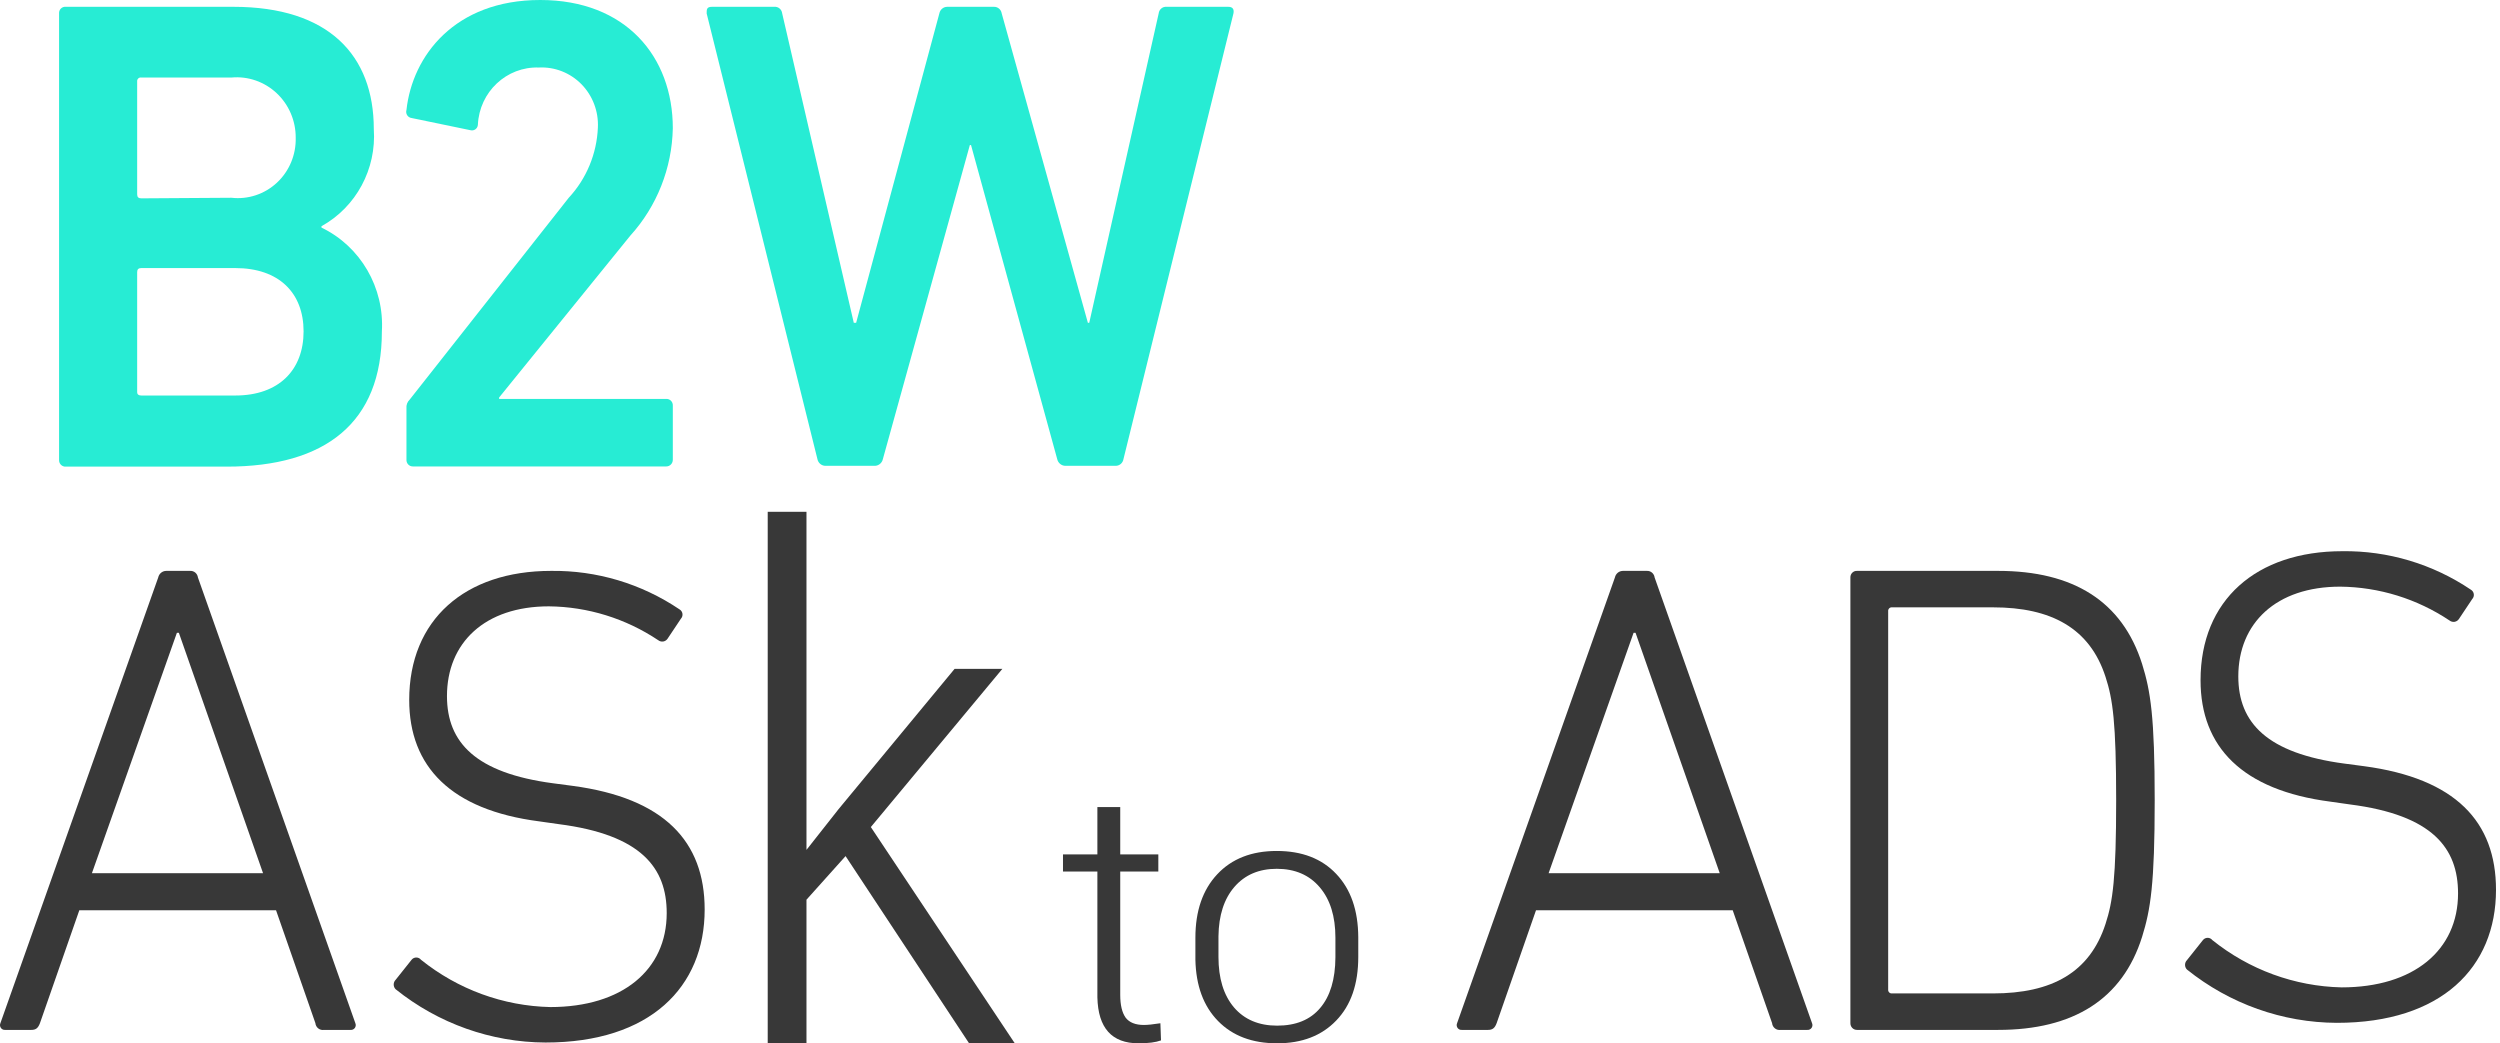 <svg width="254" height="106" viewBox="0 0 127 53" fill="none" xmlns="http://www.w3.org/2000/svg">
<g id="logo B2WADS">
<path id="Shape" fill-rule="evenodd" clip-rule="evenodd" d="M3.001 0.682C2.994 0.589 3.029 0.498 3.094 0.434C3.16 0.369 3.25 0.337 3.341 0.346H11.854C16.701 0.346 18.989 2.809 18.989 6.555C19.13 8.589 18.091 10.518 16.331 11.491V11.562C18.318 12.519 19.533 14.611 19.399 16.845C19.399 21.476 16.531 23.705 11.515 23.705H3.341C3.249 23.711 3.159 23.676 3.094 23.61C3.029 23.544 2.995 23.452 3.001 23.359V0.682ZM11.755 10.046C12.6 10.143 13.445 9.863 14.072 9.277C14.698 8.692 15.045 7.858 15.022 6.992C15.026 6.133 14.673 5.311 14.051 4.73C13.429 4.149 12.595 3.861 11.755 3.939H7.178C7.121 3.929 7.064 3.946 7.022 3.987C6.981 4.027 6.961 4.085 6.968 4.142V9.873C6.968 10.015 7.038 10.076 7.178 10.076L11.755 10.046ZM11.954 20.092H7.178C7.038 20.092 6.968 20.03 6.968 19.929V13.822C6.968 13.679 7.038 13.618 7.178 13.618H11.954C14.173 13.618 15.422 14.88 15.422 16.835C15.422 18.789 14.173 20.092 11.954 20.092Z" fill="#27ECD4"/>
<path id="Path" d="M20.648 20.743C20.631 20.58 20.69 20.417 20.808 20.305L28.893 10.046C29.791 9.079 30.317 7.814 30.372 6.483C30.412 5.662 30.109 4.861 29.538 4.279C28.967 3.697 28.18 3.389 27.374 3.43C25.733 3.373 24.352 4.67 24.276 6.341C24.27 6.431 24.225 6.513 24.154 6.566C24.082 6.619 23.992 6.637 23.906 6.616L20.908 5.995C20.817 5.984 20.735 5.932 20.684 5.853C20.634 5.775 20.621 5.677 20.648 5.588C20.948 2.84 23.097 0 27.444 0C31.791 0 34.179 2.88 34.179 6.514C34.139 8.54 33.371 10.481 32.02 11.97L25.355 20.193V20.265H33.839C33.931 20.259 34.021 20.293 34.086 20.359C34.151 20.426 34.185 20.517 34.179 20.611V23.349C34.182 23.441 34.147 23.531 34.082 23.596C34.018 23.662 33.93 23.698 33.839 23.695H20.978C20.888 23.698 20.801 23.662 20.738 23.596C20.675 23.53 20.643 23.44 20.648 23.349V20.743Z" fill="#27ECD4"/>
<path id="Path_2" d="M54.115 23.664C53.916 23.659 53.747 23.516 53.705 23.318L49.328 7.369H49.268L44.851 23.318C44.811 23.512 44.647 23.655 44.452 23.664H41.923C41.727 23.658 41.561 23.515 41.524 23.318L35.898 0.682C35.898 0.478 35.898 0.346 36.167 0.346H39.335C39.536 0.328 39.714 0.478 39.735 0.682L43.372 16.397H43.492L47.719 0.682C47.757 0.487 47.924 0.347 48.119 0.346H50.487C50.685 0.339 50.857 0.483 50.887 0.682L55.264 16.397H55.334L58.861 0.682C58.883 0.478 59.06 0.328 59.261 0.346H62.399C62.629 0.346 62.699 0.478 62.659 0.682L57.073 23.318C57.043 23.519 56.872 23.666 56.673 23.664H54.115Z" fill="#27ECD4"/>
<path id="Shape_2" fill-rule="evenodd" clip-rule="evenodd" d="M82.446 29.001C82.249 29.001 82.079 29.141 82.037 29.337L74.022 51.973C73.986 52.052 73.994 52.145 74.044 52.217C74.093 52.288 74.177 52.327 74.262 52.319H75.591C75.801 52.319 75.931 52.248 76.031 51.973L78.029 46.242H88.022L90.021 51.973C90.031 52.08 90.084 52.178 90.167 52.243C90.25 52.309 90.357 52.336 90.461 52.319H91.81C91.895 52.327 91.978 52.288 92.028 52.217C92.078 52.145 92.086 52.052 92.05 51.973L84.055 29.337C84.029 29.135 83.855 28.988 83.656 29.001H82.446ZM83.086 32.146L87.363 44.359H78.669L82.986 32.146H83.086Z" fill="#383838"/>
<path id="Shape_3" fill-rule="evenodd" clip-rule="evenodd" d="M8.446 29.001C8.249 29.001 8.079 29.141 8.037 29.337L0.022 51.973C-0.014 52.052 -0.006 52.145 0.044 52.217C0.093 52.288 0.177 52.327 0.262 52.319H1.591C1.801 52.319 1.931 52.248 2.031 51.973L4.029 46.242H14.023L16.021 51.973C16.031 52.08 16.084 52.178 16.167 52.243C16.25 52.309 16.357 52.336 16.461 52.319H17.81C17.895 52.327 17.979 52.288 18.028 52.217C18.078 52.145 18.086 52.052 18.05 51.973L10.055 29.337C10.029 29.135 9.855 28.988 9.656 29.001H8.446ZM9.086 32.146L13.363 44.359H4.669L8.986 32.146H9.086Z" fill="#383838"/>
<path id="Shape_4" fill-rule="evenodd" clip-rule="evenodd" d="M94.097 29.092C94.032 29.156 93.997 29.245 94 29.337V51.973C93.997 52.065 94.032 52.155 94.097 52.221C94.161 52.286 94.249 52.322 94.34 52.319H101.505C105.312 52.319 107.82 50.772 108.82 47.586C109.249 46.212 109.459 44.899 109.459 40.655C109.459 36.41 109.249 35.108 108.82 33.733C107.81 30.538 105.312 29.001 101.505 29.001H94.34C94.25 28.995 94.162 29.028 94.097 29.092ZM101.245 50.466H96.119C96.064 50.473 96.009 50.454 95.97 50.414C95.931 50.374 95.912 50.319 95.919 50.263V31.057C95.912 31.001 95.931 30.945 95.97 30.905C96.009 30.866 96.064 30.846 96.119 30.853H101.245C104.203 30.853 106.162 31.912 106.961 34.385C107.331 35.515 107.501 36.706 107.501 40.655C107.501 44.604 107.331 45.805 106.961 46.934C106.162 49.398 104.243 50.466 101.245 50.466Z" fill="#383838"/>
<path id="k" d="M42.955 43.49L40.969 45.705V53H39V26H40.969V43.174L42.603 41.1L48.492 33.98H50.918L44.238 42.014L51.551 53H49.23L42.955 43.49Z" fill="#383838"/>
<path id="Path_3" d="M111.098 49.253C111.035 49.19 111 49.104 111 49.014C111 48.924 111.035 48.838 111.098 48.775L111.908 47.757C111.967 47.683 112.055 47.641 112.148 47.641C112.24 47.641 112.329 47.683 112.387 47.757C114.262 49.262 116.566 50.105 118.953 50.159C122.62 50.159 124.869 48.266 124.869 45.385C124.869 43.095 123.589 41.406 119.382 40.866L118.383 40.724C113.906 40.143 111.788 37.945 111.788 34.556C111.788 30.484 114.616 28.001 118.993 28.001C121.311 27.971 123.585 28.652 125.518 29.955C125.599 30.001 125.655 30.083 125.669 30.177C125.682 30.27 125.653 30.365 125.588 30.433L124.909 31.451C124.857 31.526 124.777 31.575 124.689 31.589C124.6 31.602 124.51 31.578 124.439 31.523C122.787 30.419 120.858 29.822 118.883 29.802C115.625 29.802 113.706 31.655 113.706 34.362C113.706 36.734 115.185 38.271 119.093 38.79L120.092 38.922C124.739 39.543 126.797 41.741 126.797 45.202C126.797 49.141 124.029 51.96 118.713 51.96C115.949 51.949 113.269 50.996 111.098 49.253Z" fill="#383838"/>
<path id="Path_4" d="M20.098 50.253C20.035 50.19 20 50.104 20 50.014C20 49.924 20.035 49.838 20.098 49.775L20.908 48.757C20.966 48.683 21.055 48.641 21.148 48.641C21.241 48.641 21.328 48.683 21.387 48.757C23.262 50.262 25.566 51.105 27.953 51.159C31.62 51.159 33.869 49.266 33.869 46.385C33.869 44.095 32.59 42.406 28.382 41.866L27.383 41.724C22.906 41.143 20.788 38.945 20.788 35.556C20.788 31.484 23.616 29.001 27.993 29.001C30.311 28.971 32.585 29.652 34.518 30.955C34.599 31.001 34.655 31.083 34.669 31.177C34.682 31.27 34.653 31.365 34.588 31.433L33.909 32.451C33.857 32.526 33.777 32.575 33.689 32.589C33.6 32.602 33.51 32.578 33.439 32.523C31.787 31.419 29.858 30.822 27.883 30.802C24.625 30.802 22.706 32.655 22.706 35.362C22.706 37.734 24.185 39.271 28.093 39.79L29.092 39.922C33.739 40.543 35.797 42.741 35.797 46.202C35.797 50.141 33.029 52.96 27.713 52.96C24.949 52.949 22.269 51.996 20.098 50.253Z" fill="#383838"/>
<g id="to">
<path d="M56.908 41V43.404H58.843V44.274H56.908V50.536C56.908 51.052 56.999 51.438 57.18 51.694C57.368 51.943 57.678 52.068 58.111 52.068C58.299 52.068 58.578 52.039 58.948 51.981L58.979 52.852C58.714 52.951 58.334 53 57.839 53C56.479 53 55.782 52.222 55.747 50.666V44.274H54V43.404H55.747V41H56.908Z" fill="#383838"/>
<path d="M60.726 47.636C60.726 46.277 61.096 45.203 61.835 44.414C62.574 43.624 63.582 43.229 64.858 43.229C66.141 43.229 67.148 43.618 67.881 44.396C68.62 45.174 68.993 46.245 69 47.61V48.611C69 49.993 68.627 51.07 67.881 51.842C67.142 52.614 66.141 53 64.879 53C63.617 53 62.616 52.623 61.877 51.868C61.137 51.113 60.754 50.074 60.726 48.75V47.636ZM61.898 48.611C61.898 49.697 62.159 50.55 62.682 51.171C63.212 51.792 63.944 52.103 64.879 52.103C65.834 52.103 66.563 51.804 67.065 51.206C67.574 50.608 67.832 49.752 67.839 48.637V47.636C67.839 46.55 67.574 45.697 67.044 45.075C66.514 44.449 65.785 44.135 64.858 44.135C63.958 44.135 63.243 44.44 62.713 45.049C62.183 45.659 61.911 46.498 61.898 47.566V48.611Z" fill="#383838"/>
</g>
</g>
</svg>

